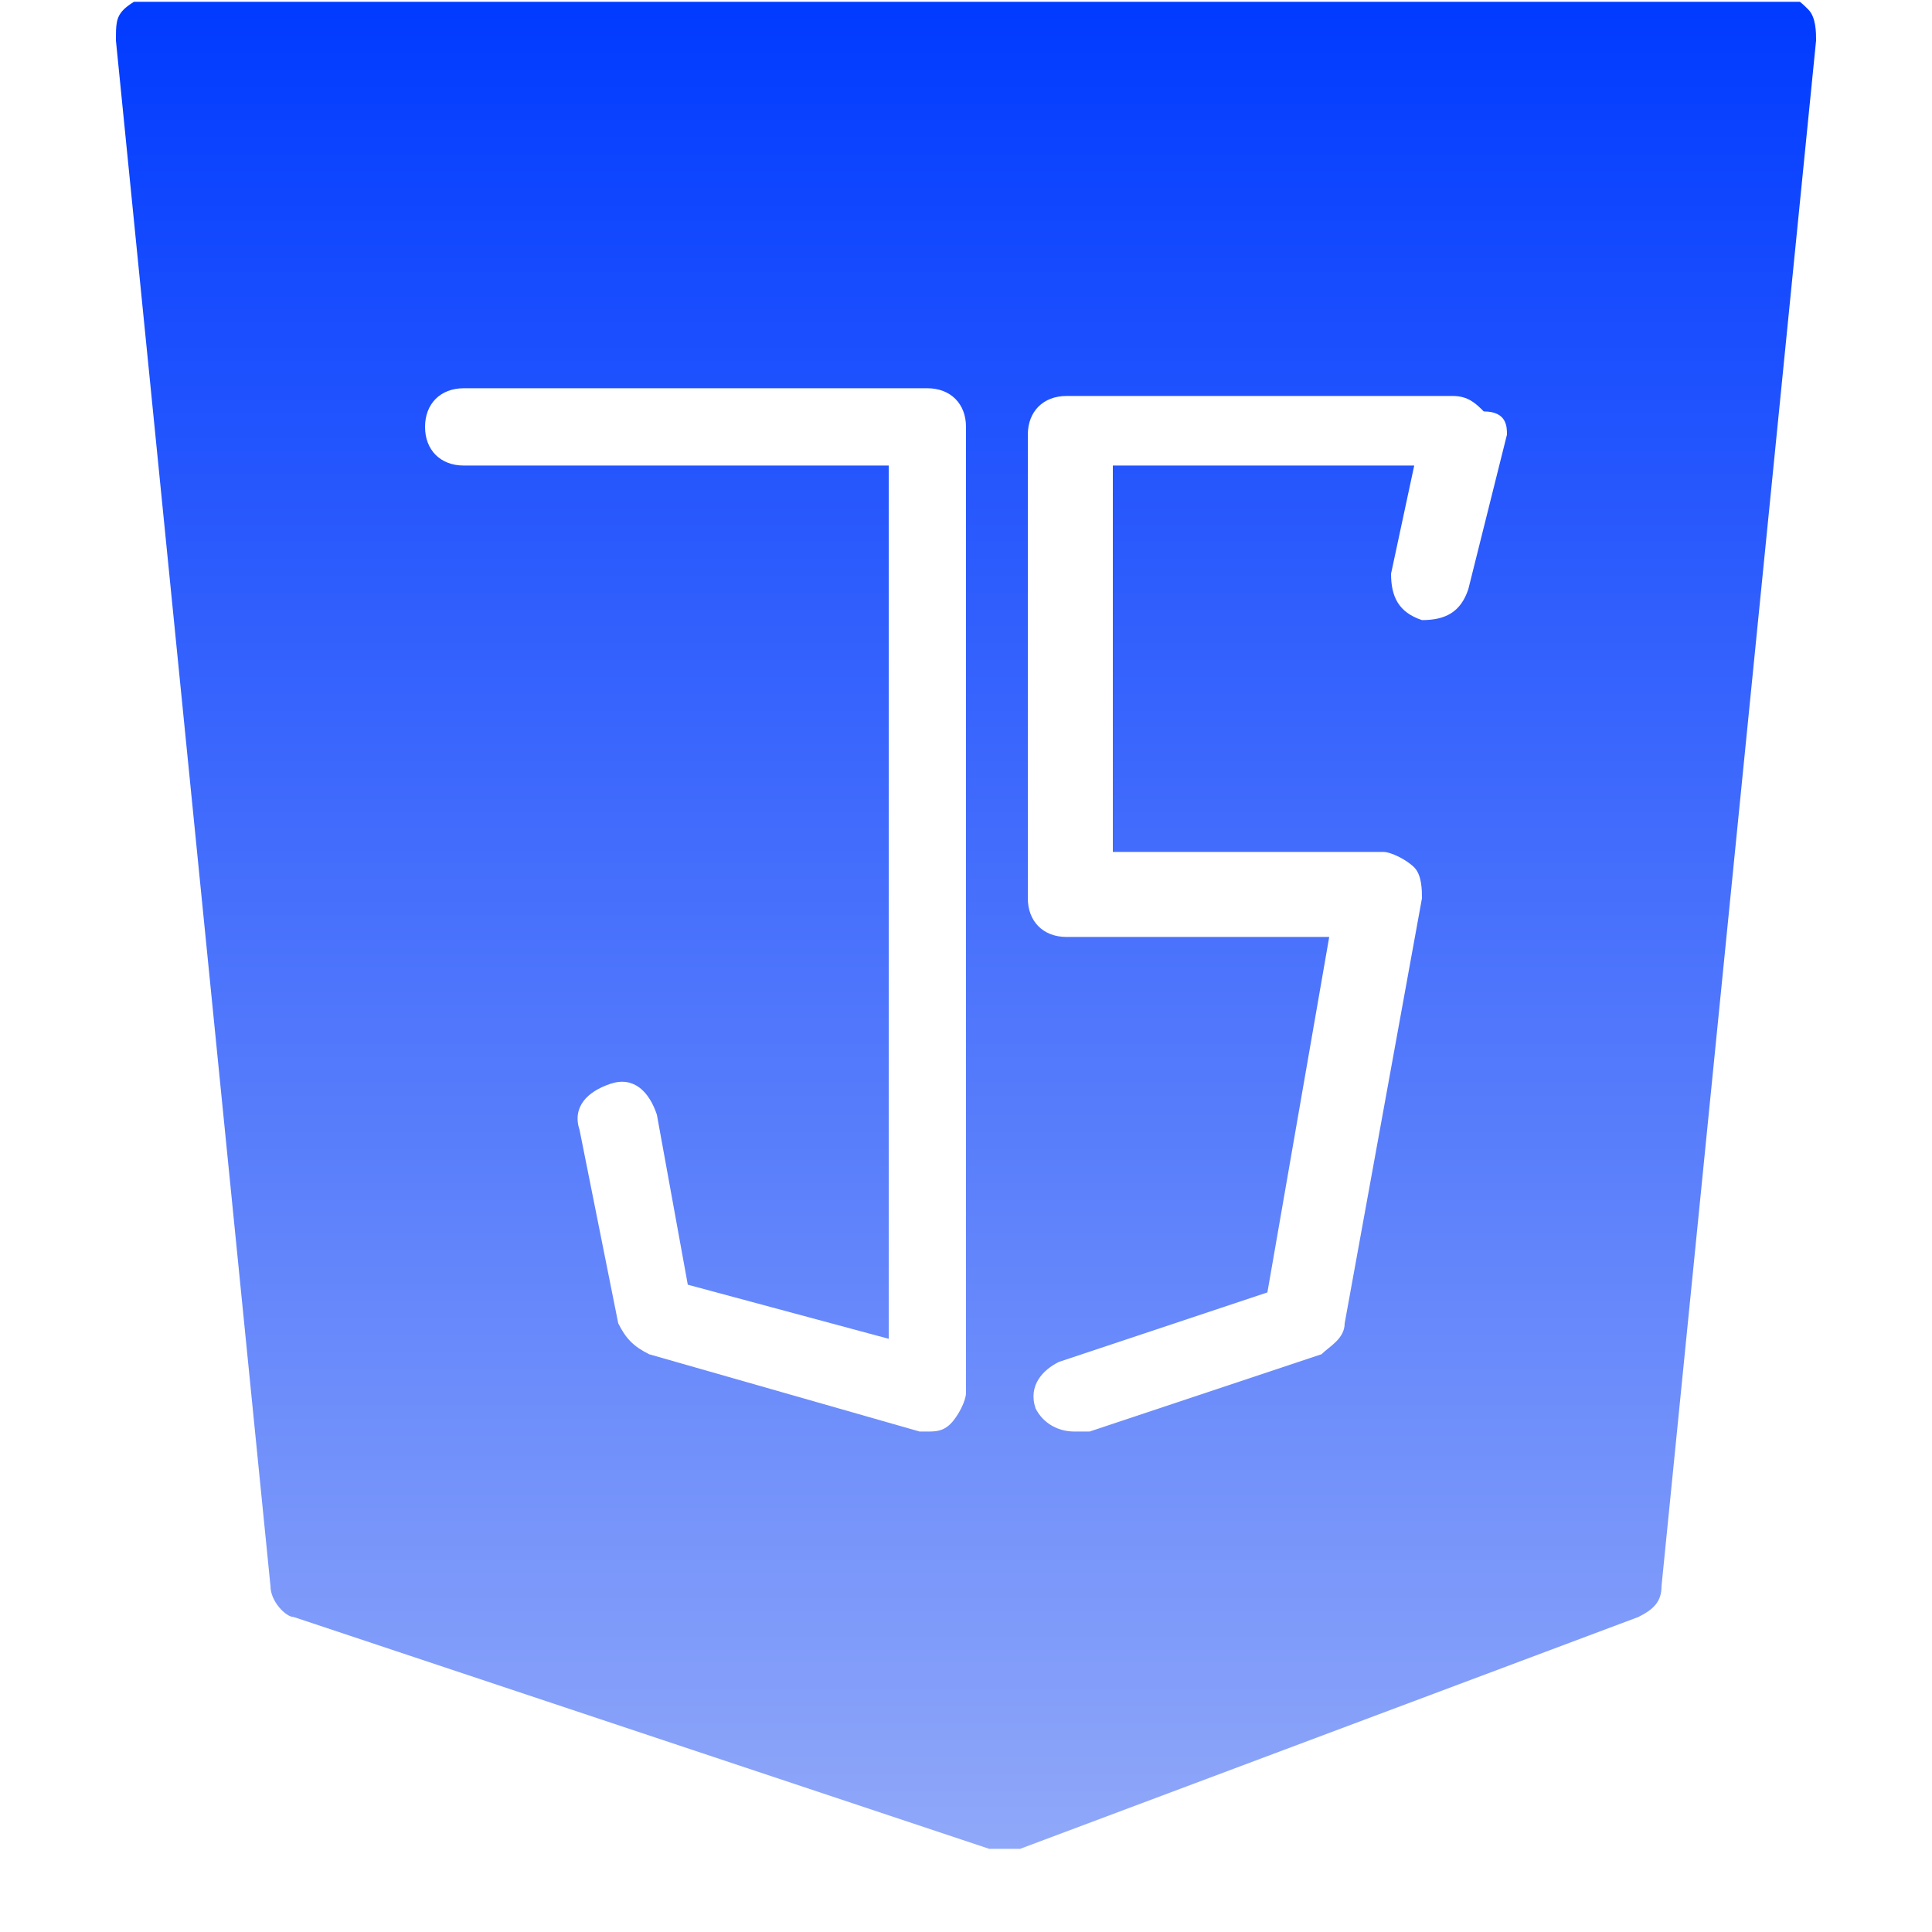 <svg xmlns="http://www.w3.org/2000/svg" version="1.1" xmlns:xlink="http://www.w3.org/1999/xlink" width="512" height="512" x="0" y="0" viewBox="0 0 24 25" style="enable-background:new 0 0 512 512" xml:space="preserve" class=""><g><linearGradient id="b" x1="12" x2="12" y1="-.076" y2="23.924" gradientUnits="userSpaceOnUse"><stop offset="0" stop-color="#003aff"></stop><stop offset="1" stop-color="#90a8f9"></stop></linearGradient><clipPath id="a"><path d="M0 .023h24v24H0z" fill="#000000" opacity="1" data-original="#000000"></path></clipPath><g clip-path="url(#a)"><path fill="url(#b)" d="M22.9.124c-.1-.1-.2-.2-.4-.2h-21c-.1 0-.3.1-.4.2-.1.1-.1.2-.1.4l2 20c0 .2.2.4.3.4l9 3h.4l8-3c.2-.1.3-.2.3-.4l2-20c0-.1 0-.3-.1-.4zm-11.1 18.3c-.1.1-.2.1-.3.1h-.1l-3.5-1c-.2-.1-.3-.2-.4-.4l-.5-2.5c-.1-.3.1-.5.4-.6s.5.1.6.4l.4 2.2 2.6.7v-11.3H5.5c-.3 0-.5-.2-.5-.5s.2-.5.5-.5h6c.3 0 .5.2.5.5v12.5c0 .1-.1.3-.2.4zm7.2-12.8-.5 2c-.1.3-.3.4-.6.4-.3-.1-.4-.3-.4-.6l.3-1.4h-3.9v5h3.5c.1 0 .3.1.4.2s.1.3.1.4l-1 5.5c0 .2-.2.3-.3.4l-3 1h-.2c-.2 0-.4-.1-.5-.3-.1-.3.1-.5.3-.6l2.7-.9.8-4.6h-3.4c-.3 0-.5-.2-.5-.5v-6c0-.3.2-.5.5-.5h5c.2 0 .3.1.4.2.3 0 .3.2.3.3z" opacity="1" data-original="url(#b)"></path></g></g></svg>